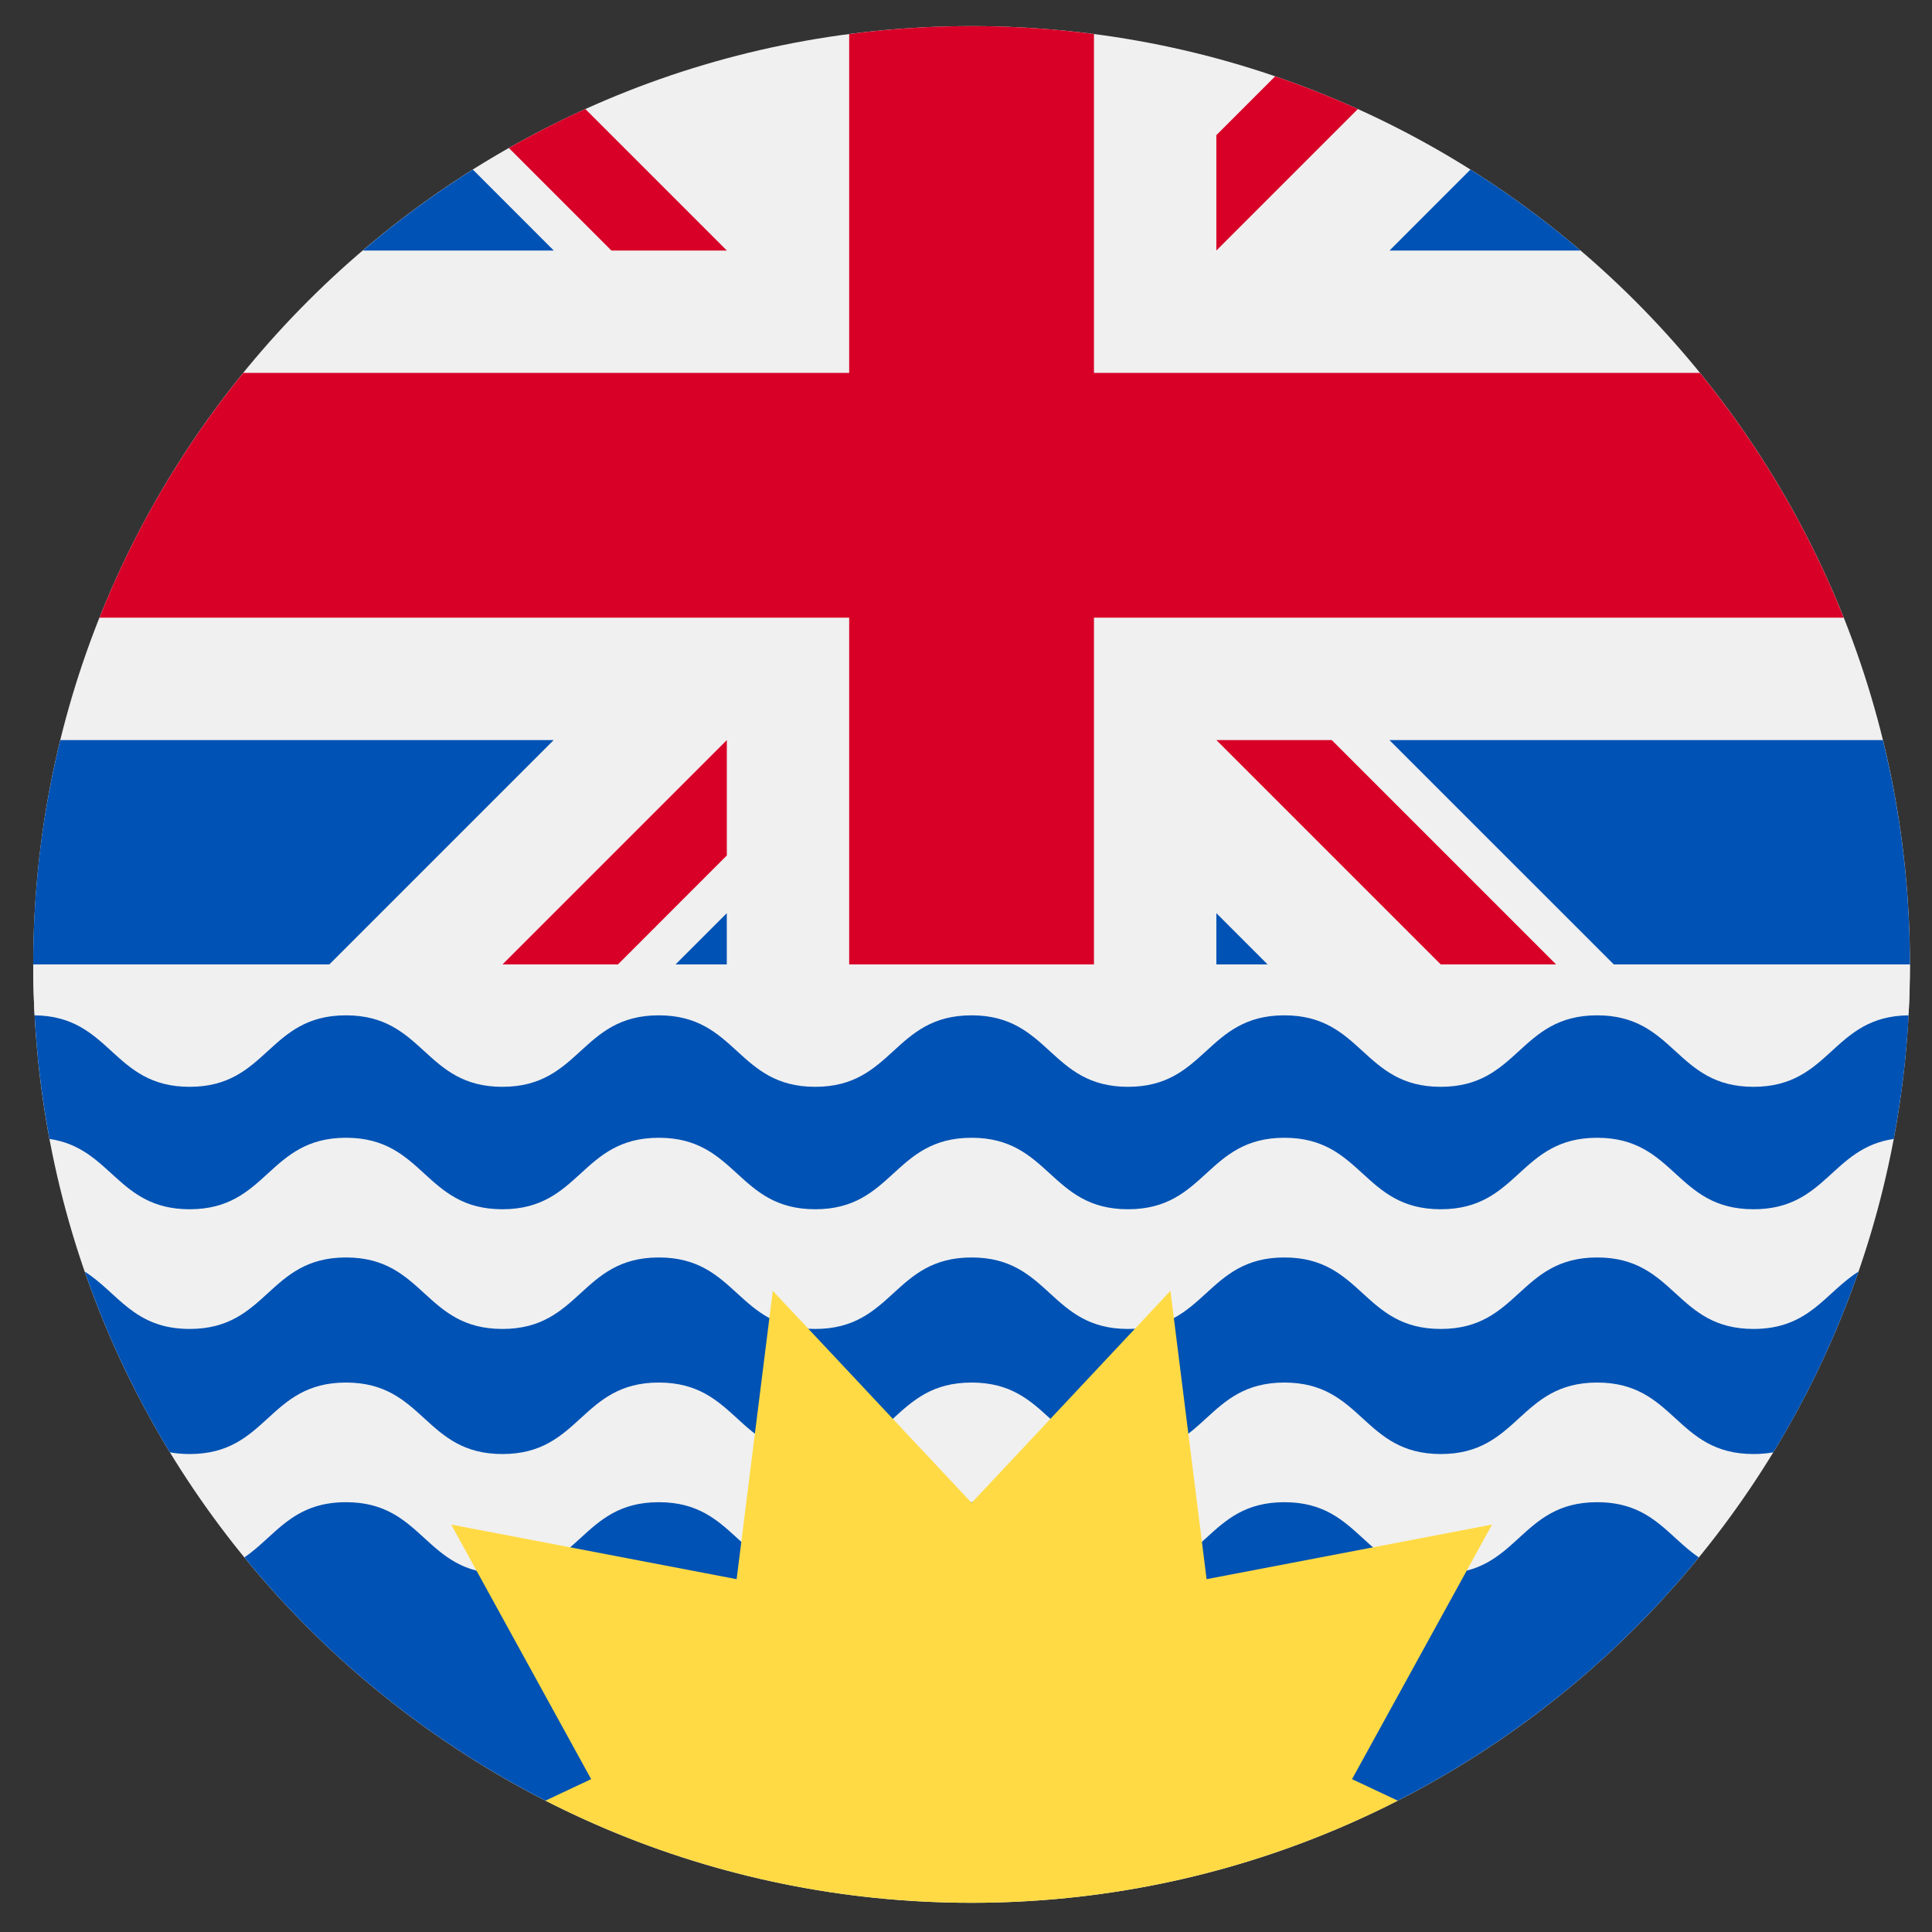 <svg width="43" height="43" viewBox="0 0 43 43" fill="none" xmlns="http://www.w3.org/2000/svg">
<rect x="0" y="0" width="43" height="43" fill="#333333" stroke="none"/>
<g clip-path="url(#clip0_299_2493)">
<path d="M0.74 21.466C0.74 9.931 10.091 0.581 21.625 0.581C33.159 0.581 42.509 9.931 42.509 21.466H0.74Z" fill="#F0F0F0"/>
<path d="M16.176 20.324L15.034 21.466H16.176V20.324Z" fill="#0052B4"/>
<path d="M27.072 20.324V21.466H28.214L27.072 20.324Z" fill="#0052B4"/>
<path d="M1.342 16.472C0.949 18.072 0.739 19.744 0.739 21.466H7.329L12.323 16.472H1.342Z" fill="#0052B4"/>
<path d="M30.924 16.472L35.919 21.466H42.508C42.508 19.744 42.299 18.072 41.906 16.472H30.924Z" fill="#0052B4"/>
<path d="M29.641 16.472H27.073L32.067 21.466H34.635L29.641 16.472Z" fill="#D80027"/>
<path d="M16.177 19.04V16.472H16.177L11.182 21.467H13.751L16.177 19.04Z" fill="#D80027"/>
<path d="M10.524 3.774C9.663 4.316 8.845 4.918 8.074 5.576H12.325L10.524 3.774Z" fill="#0052B4"/>
<path d="M35.177 5.576C34.407 4.918 33.588 4.316 32.727 3.774L30.926 5.576H35.177Z" fill="#0052B4"/>
<path d="M24.348 13.747H41.035C40.246 11.763 39.161 9.93 37.835 8.299H24.348H24.348V0.758C23.457 0.642 22.547 0.581 21.624 0.581C20.701 0.581 19.792 0.642 18.9 0.758V8.299V8.299H5.414C4.088 9.93 3.002 11.763 2.213 13.747H18.9H18.9V21.466H24.348V13.748V13.747Z" fill="#D80027"/>
<path d="M16.177 5.576V5.576L13.028 2.427C12.446 2.69 11.878 2.98 11.326 3.294L13.608 5.576H16.177Z" fill="#D80027"/>
<path d="M27.072 5.576L30.221 2.427C29.622 2.157 29.008 1.914 28.381 1.699L27.072 3.008V5.576Z" fill="#D80027"/>
<path d="M42.509 21.466C42.509 33 33.159 42.35 21.625 42.35C10.091 42.35 0.74 33 0.74 21.466H42.509Z" fill="#F0F0F0"/>
<path d="M39.028 24.129C37.288 24.129 37.288 22.538 35.548 22.538C33.807 22.538 33.807 24.129 32.067 24.129C30.327 24.129 30.327 22.538 28.586 22.538C26.846 22.538 26.846 24.129 25.106 24.129C23.365 24.129 23.365 22.538 21.625 22.538C19.884 22.538 19.884 24.129 18.144 24.129C16.404 24.129 16.404 22.538 14.664 22.538C12.923 22.538 12.923 24.129 11.182 24.129C9.442 24.129 9.442 22.538 7.701 22.538C5.961 22.538 5.961 24.129 4.221 24.129C2.49 24.129 2.48 22.556 0.768 22.539C0.816 23.494 0.93 24.432 1.102 25.349C2.489 25.553 2.611 26.914 4.221 26.914C5.961 26.914 5.961 25.323 7.702 25.323C9.442 25.323 9.442 26.914 11.182 26.914C12.923 26.914 12.923 25.323 14.664 25.323C16.404 25.323 16.404 26.914 18.144 26.914C19.884 26.914 19.884 25.323 21.625 25.323C23.365 25.323 23.365 26.914 25.106 26.914C26.846 26.914 26.846 25.323 28.587 25.323C30.327 25.323 30.327 26.914 32.067 26.914C33.807 26.914 33.807 25.323 35.548 25.323C37.288 25.323 37.288 26.914 39.029 26.914C40.639 26.914 40.76 25.553 42.148 25.349C42.32 24.432 42.434 23.494 42.483 22.539C40.77 22.556 40.76 24.129 39.028 24.129Z" fill="#0052B4"/>
<path d="M35.548 27.987C33.807 27.987 33.807 29.578 32.067 29.578C30.327 29.578 30.327 27.987 28.586 27.987C26.846 27.987 26.846 29.578 25.105 29.578C23.365 29.578 23.365 27.987 21.625 27.987C19.884 27.987 19.884 29.578 18.144 29.578C16.404 29.578 16.404 27.987 14.663 27.987C12.923 27.987 12.923 29.578 11.182 29.578C9.442 29.578 9.442 27.987 7.701 27.987C5.961 27.987 5.961 29.578 4.221 29.578C2.977 29.578 2.622 28.766 1.886 28.302C2.376 29.718 3.014 31.065 3.782 32.324C3.915 32.349 4.061 32.362 4.221 32.362C5.961 32.362 5.961 30.771 7.701 30.771C9.442 30.771 9.442 32.362 11.182 32.362C12.923 32.362 12.923 30.771 14.663 30.771C16.404 30.771 16.404 32.362 18.144 32.362C19.884 32.362 19.884 30.771 21.625 30.771C23.365 30.771 23.365 32.362 25.105 32.362C26.846 32.362 26.846 30.771 28.586 30.771C30.327 30.771 30.327 32.362 32.067 32.362C33.807 32.362 33.807 30.771 35.548 30.771C37.288 30.771 37.288 32.362 39.028 32.362C39.189 32.362 39.334 32.349 39.468 32.324C40.236 31.065 40.873 29.718 41.364 28.302C40.627 28.765 40.272 29.578 39.028 29.578C37.288 29.578 37.288 27.987 35.548 27.987Z" fill="#0052B4"/>
<path d="M42.497 20.809C42.499 20.867 42.501 20.925 42.502 20.983C42.501 20.925 42.499 20.867 42.497 20.809Z" fill="#F0F0F0"/>
<path d="M0.745 20.983C0.747 20.925 0.749 20.867 0.75 20.809C0.749 20.867 0.747 20.925 0.745 20.983Z" fill="#F0F0F0"/>
<path d="M0.739 21.465C0.739 21.304 0.742 21.143 0.745 20.983C0.742 21.143 0.739 21.304 0.739 21.465Z" fill="#F0F0F0"/>
<path d="M0.739 21.465C0.739 21.845 0.75 22.223 0.77 22.598C2.479 22.617 2.49 24.189 4.22 24.189C5.96 24.189 5.96 22.598 7.7 22.598C9.441 22.598 9.441 24.189 11.181 24.189C12.922 24.189 12.922 22.598 14.662 22.598C16.403 22.598 16.403 24.189 18.143 24.189C19.883 24.189 19.883 22.598 21.624 22.598C23.364 22.598 23.364 24.189 25.105 24.189C26.845 24.189 26.845 22.598 28.585 22.598C30.326 22.598 30.326 24.189 32.066 24.189C33.806 24.189 33.806 22.598 35.547 22.598C37.287 22.598 37.287 24.189 39.027 24.189C40.757 24.189 40.769 22.617 42.477 22.598C42.498 22.223 42.508 21.845 42.508 21.465H0.739Z" fill="#F0F0F0"/>
<path d="M42.502 20.983C42.506 21.143 42.508 21.303 42.508 21.465C42.508 21.304 42.506 21.143 42.502 20.983Z" fill="#F0F0F0"/>
<path d="M35.547 33.434C33.807 33.434 33.807 35.026 32.067 35.026C30.326 35.026 30.326 33.434 28.586 33.434C26.846 33.434 26.846 35.026 25.105 35.026C23.365 35.026 23.365 33.434 21.624 33.434C19.884 33.434 19.884 35.026 18.144 35.026C16.404 35.026 16.404 33.434 14.663 33.434C12.923 33.434 12.923 35.026 11.182 35.026C9.442 35.026 9.442 33.434 7.701 33.434C6.499 33.434 6.127 34.193 5.439 34.663C7.265 36.9 9.547 38.751 12.142 40.076L21.625 39.598L31.108 40.076C33.702 38.751 35.984 36.901 37.81 34.663C37.121 34.194 36.75 33.434 35.547 33.434Z" fill="#0052B4"/>
<path d="M33.208 33.932L26.855 35.147L26.05 28.73L21.625 33.449L17.2 28.73L16.395 35.147L10.042 33.932L13.157 39.598L12.14 40.076C14.986 41.53 18.209 42.35 21.625 42.35C25.04 42.35 28.263 41.53 31.11 40.077L30.092 39.598L33.208 33.932Z" fill="#FFDA44"/>
</g>
<defs>
<clipPath id="clip0_299_2493">
<rect width="41.769" height="41.769" fill="white" transform="translate(0.74 0.581)"/>
</clipPath>
</defs>
</svg>
